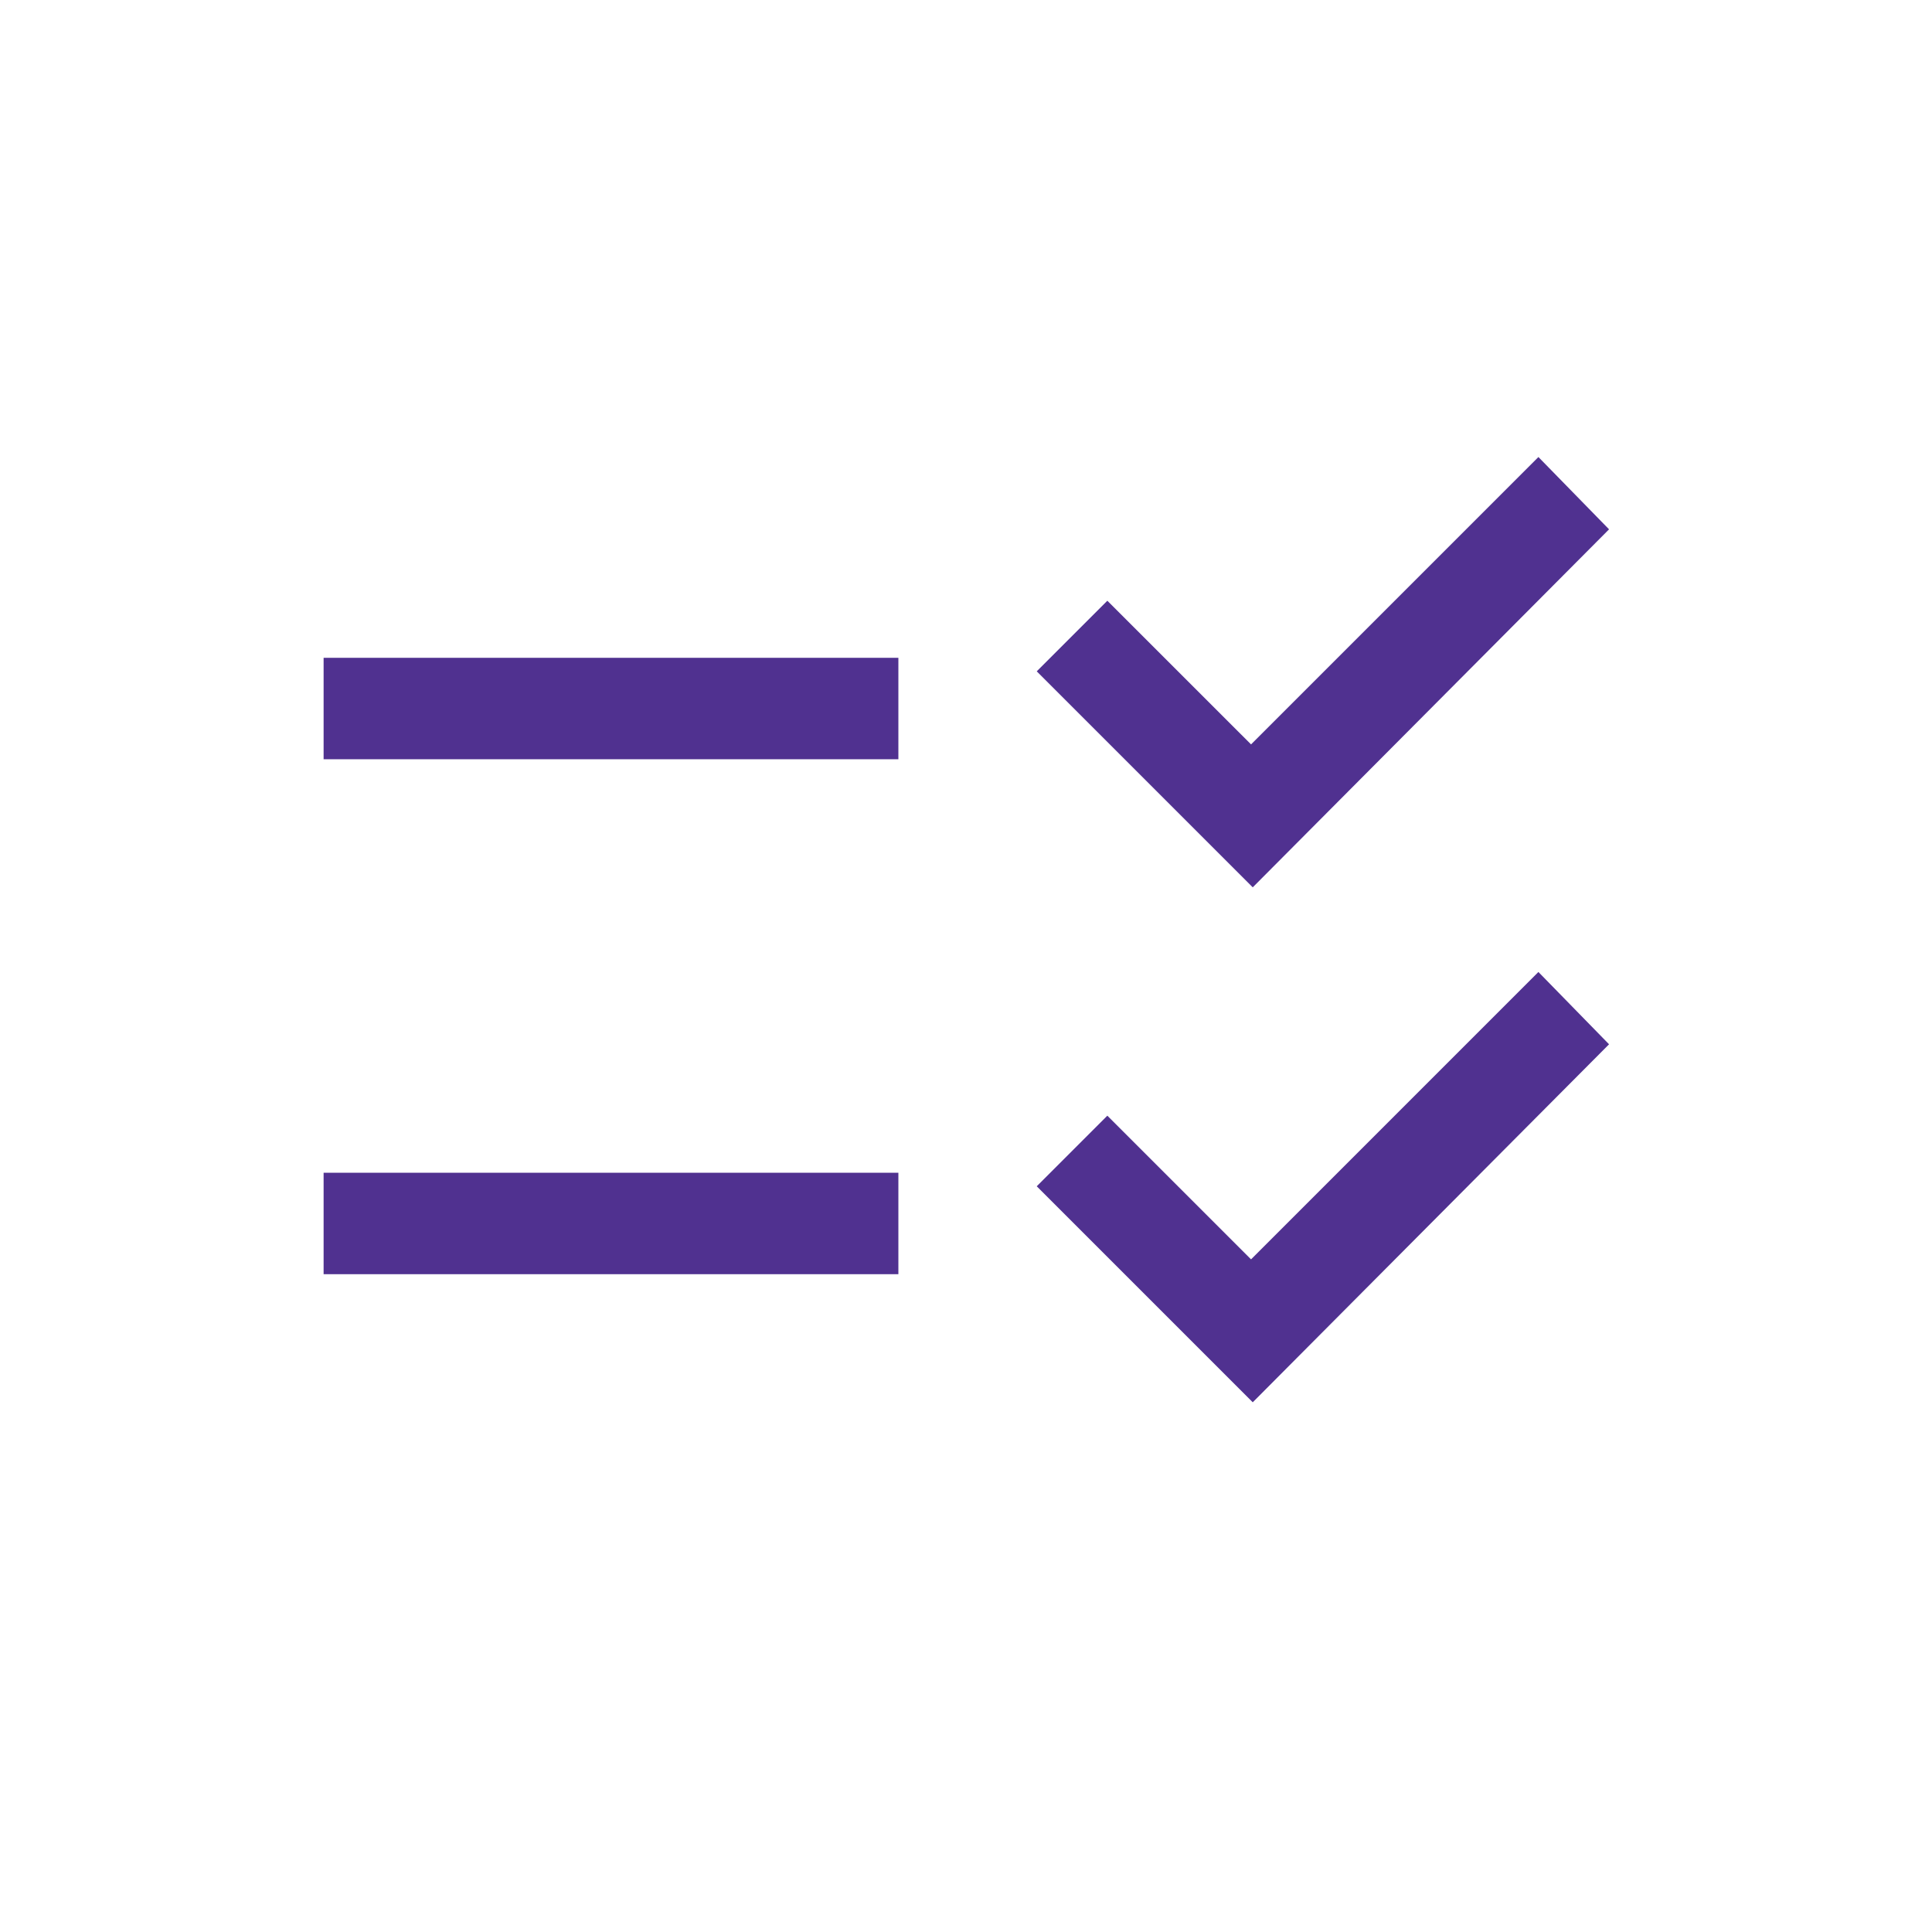 <?xml version="1.0" encoding="UTF-8"?> <svg xmlns="http://www.w3.org/2000/svg" width="50" height="50" viewBox="0 0 50 50" fill="none"><mask id="mask0_897_3679" style="mask-type:alpha" maskUnits="userSpaceOnUse" x="4" y="4" width="42" height="42"><rect x="4" y="4" width="42" height="42" fill="#D9D9D9"></rect></mask><g mask="url(#mask0_897_3679)"><path d="M32.421 36.291L26.831 30.701L28.658 28.874L32.377 32.592L39.814 25.155L41.642 27.026L32.421 36.291ZM32.421 22.964L26.831 17.374L28.658 15.547L32.377 19.265L39.814 11.828L41.642 13.699L32.421 22.964ZM8.375 32.976V30.351H23.25V32.976H8.375ZM8.375 19.649V17.024H23.25V19.649H8.375Z" fill="#503190"></path></g></svg> 
